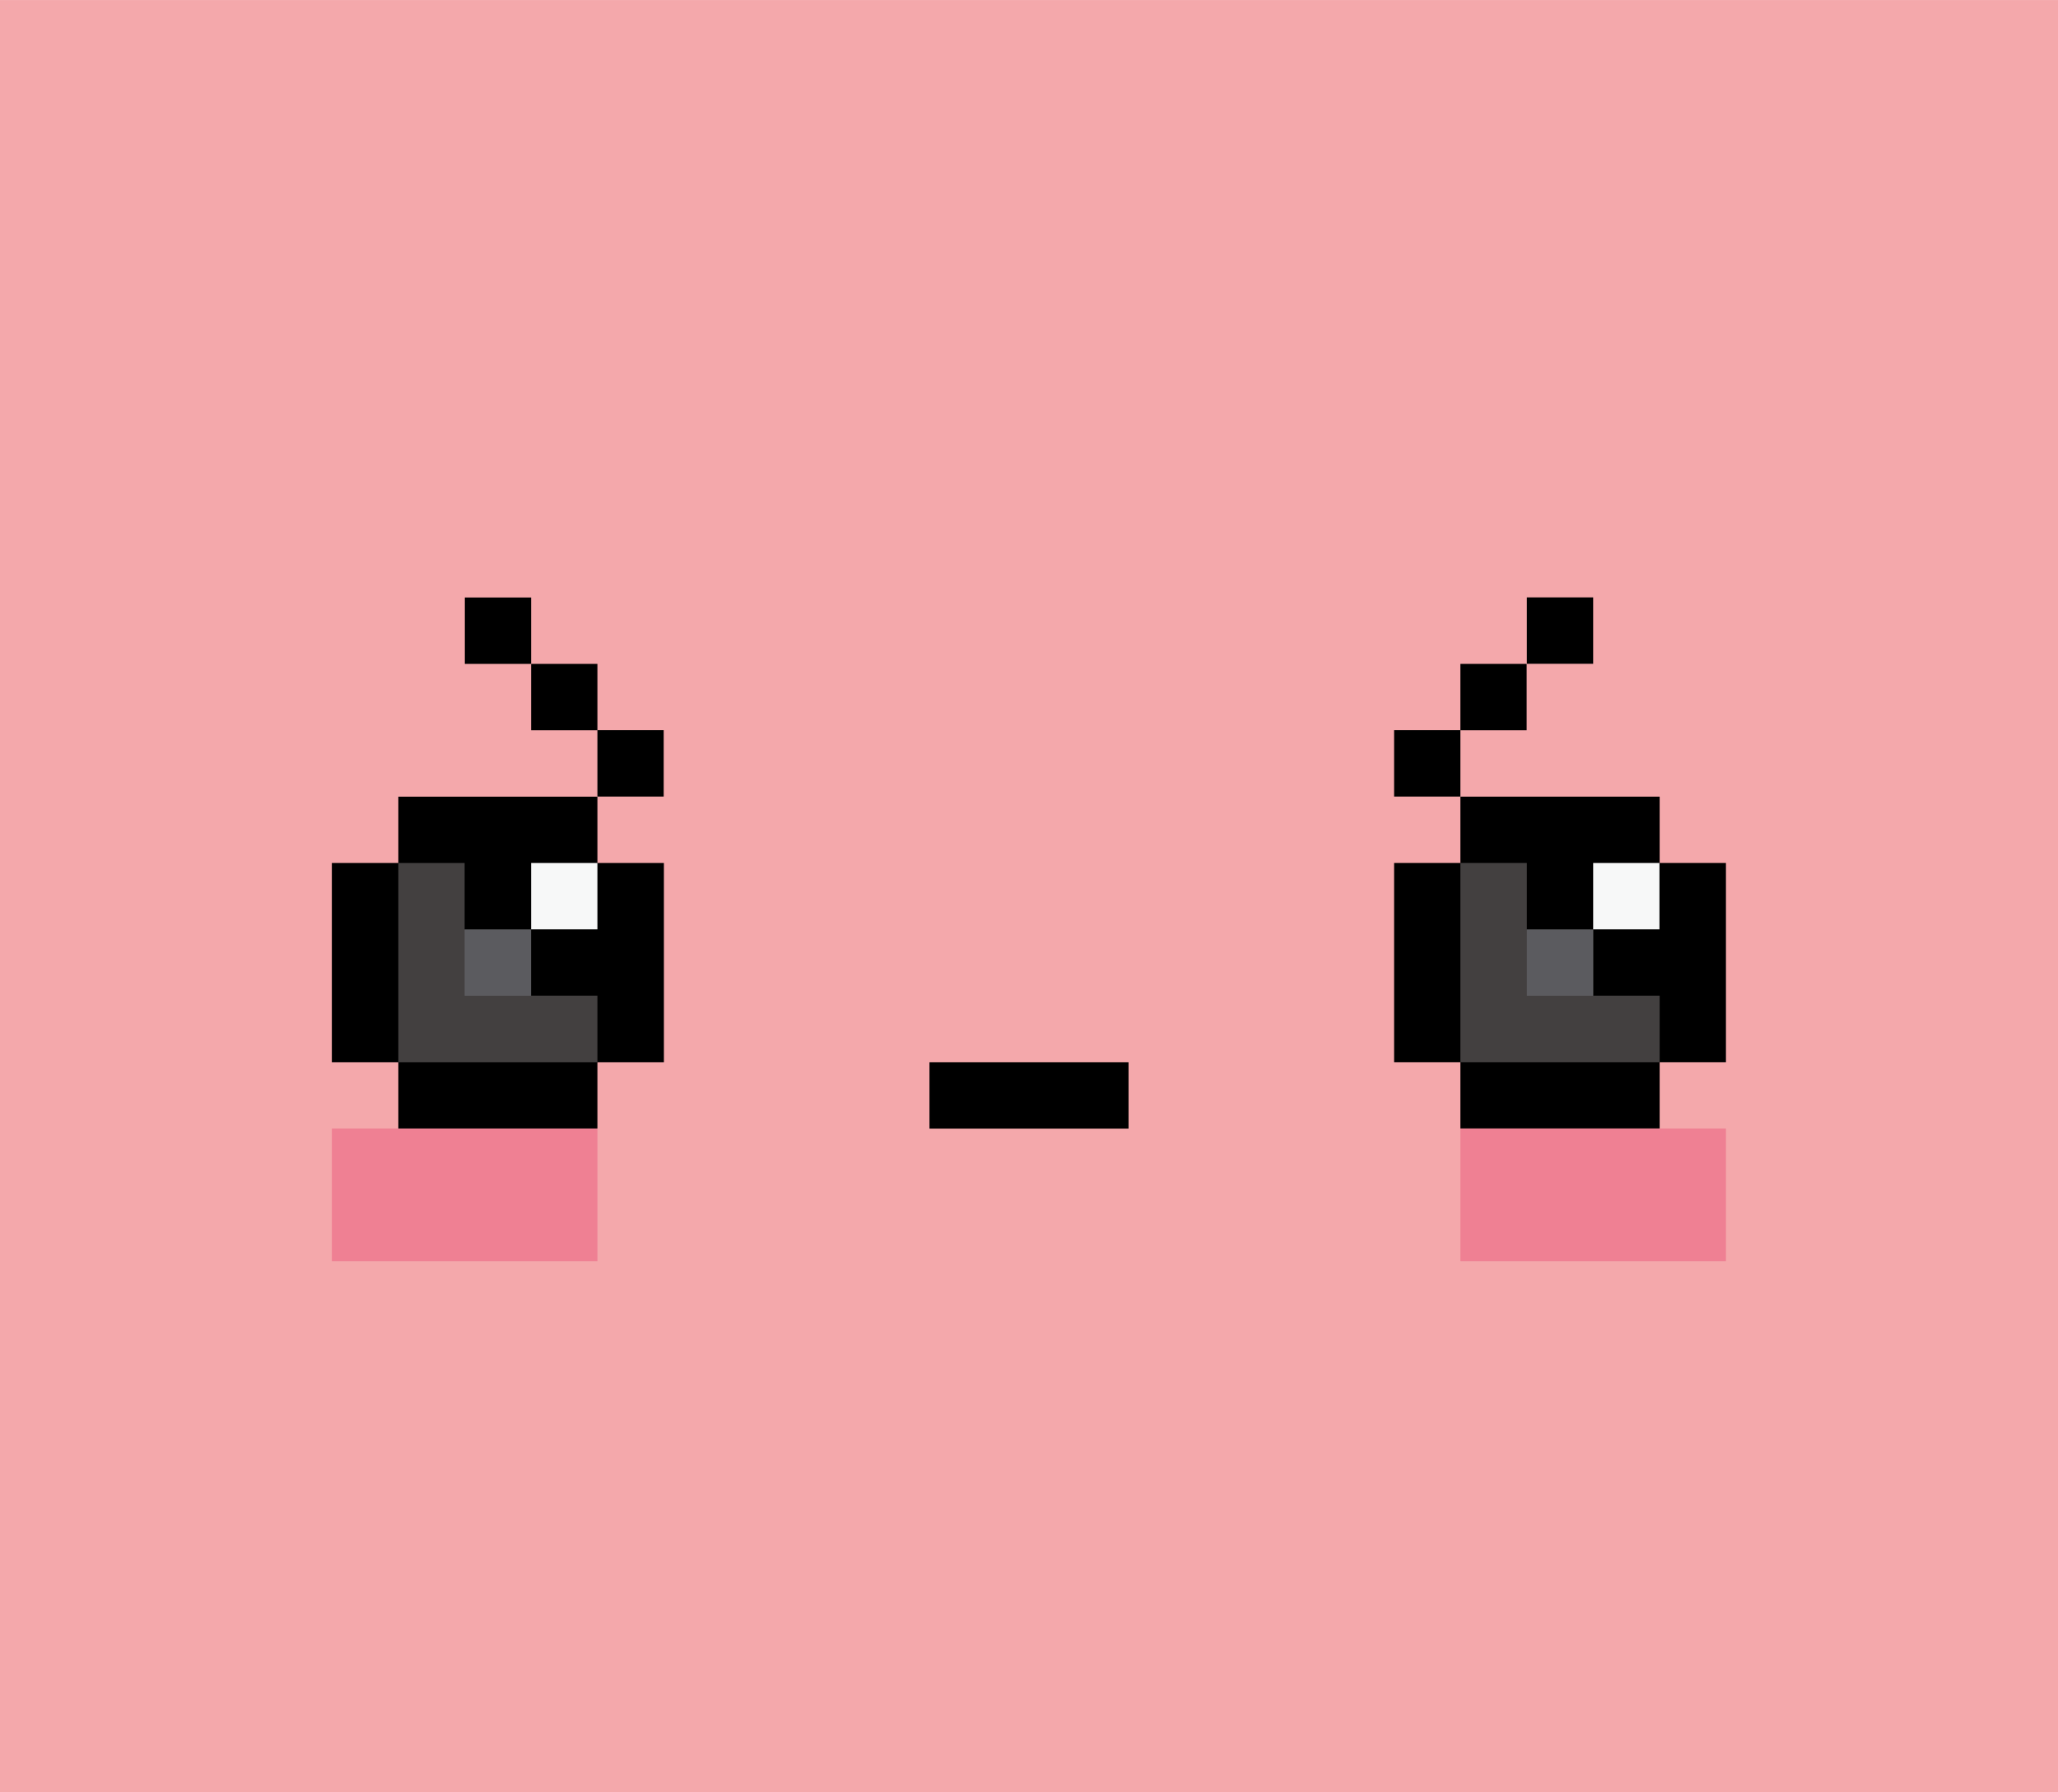 <svg xmlns="http://www.w3.org/2000/svg" width="1002.8" height="873.4" viewBox="0 0 1002.8 873.37" style=""><g><title>emoji103_99606890</title><g data-name="Layer 2"><path fill="#f4a8ab" d="M0 0h1002.8v873.37H0z"></path><path fill="#ef8093" d="M161.7 549.9h129.4v64.69H161.7z"></path><path d="M323.5 420.5h-32.4v-32.3h-97v32.3h-32.4v97.1h32.4v32.3h97v-32.3h32.4v-97.1z"></path><path fill="#f7f8f8" d="M258.8 420.5h32.3v32.35h-32.3z"></path><path fill="#434040" d="M258.8 485.2v-32.3h-32.4v-32.4h-32.3v97.1h97v-32.4h-32.3z"></path><path fill="#5b5b5f" d="M226.4 452.9h32.3v32.35h-32.3z"></path><path d="M841 420.5h-32.3v-32.3h-97.1v32.3h-32.3v97.1h32.3v32.3h97.1v-32.3H841v-97.1z"></path><path fill="#f7f8f8" d="M776.3 420.5h32.3v32.35h-32.3z"></path><path fill="#434040" d="M776.3 485.2v-32.3H744v-32.4h-32.4v97.1h97.1v-32.4h-32.4z"></path><path fill="#5b5b5f" d="M744 452.9h32.3v32.35H744z"></path><path fill="#ef8093" d="M711.6 549.9H841v64.69H711.6z"></path><path d="M452.9 517.6h97v32.35h-97z"></path><path d="M711.6 323.5h32.3v32.35h-32.3z"></path><path d="M744 291.1h32.3v32.35H744z"></path><path d="M258.8 323.5h32.3v32.35h-32.3z"></path><path d="M258.8 323.5h-32.3v-32.35h32.3z"></path><path d="M291.1 355.8h32.3v32.35h-32.3z"></path><path d="M679.3 355.8h32.3v32.35h-32.3z"></path></g></g></svg>